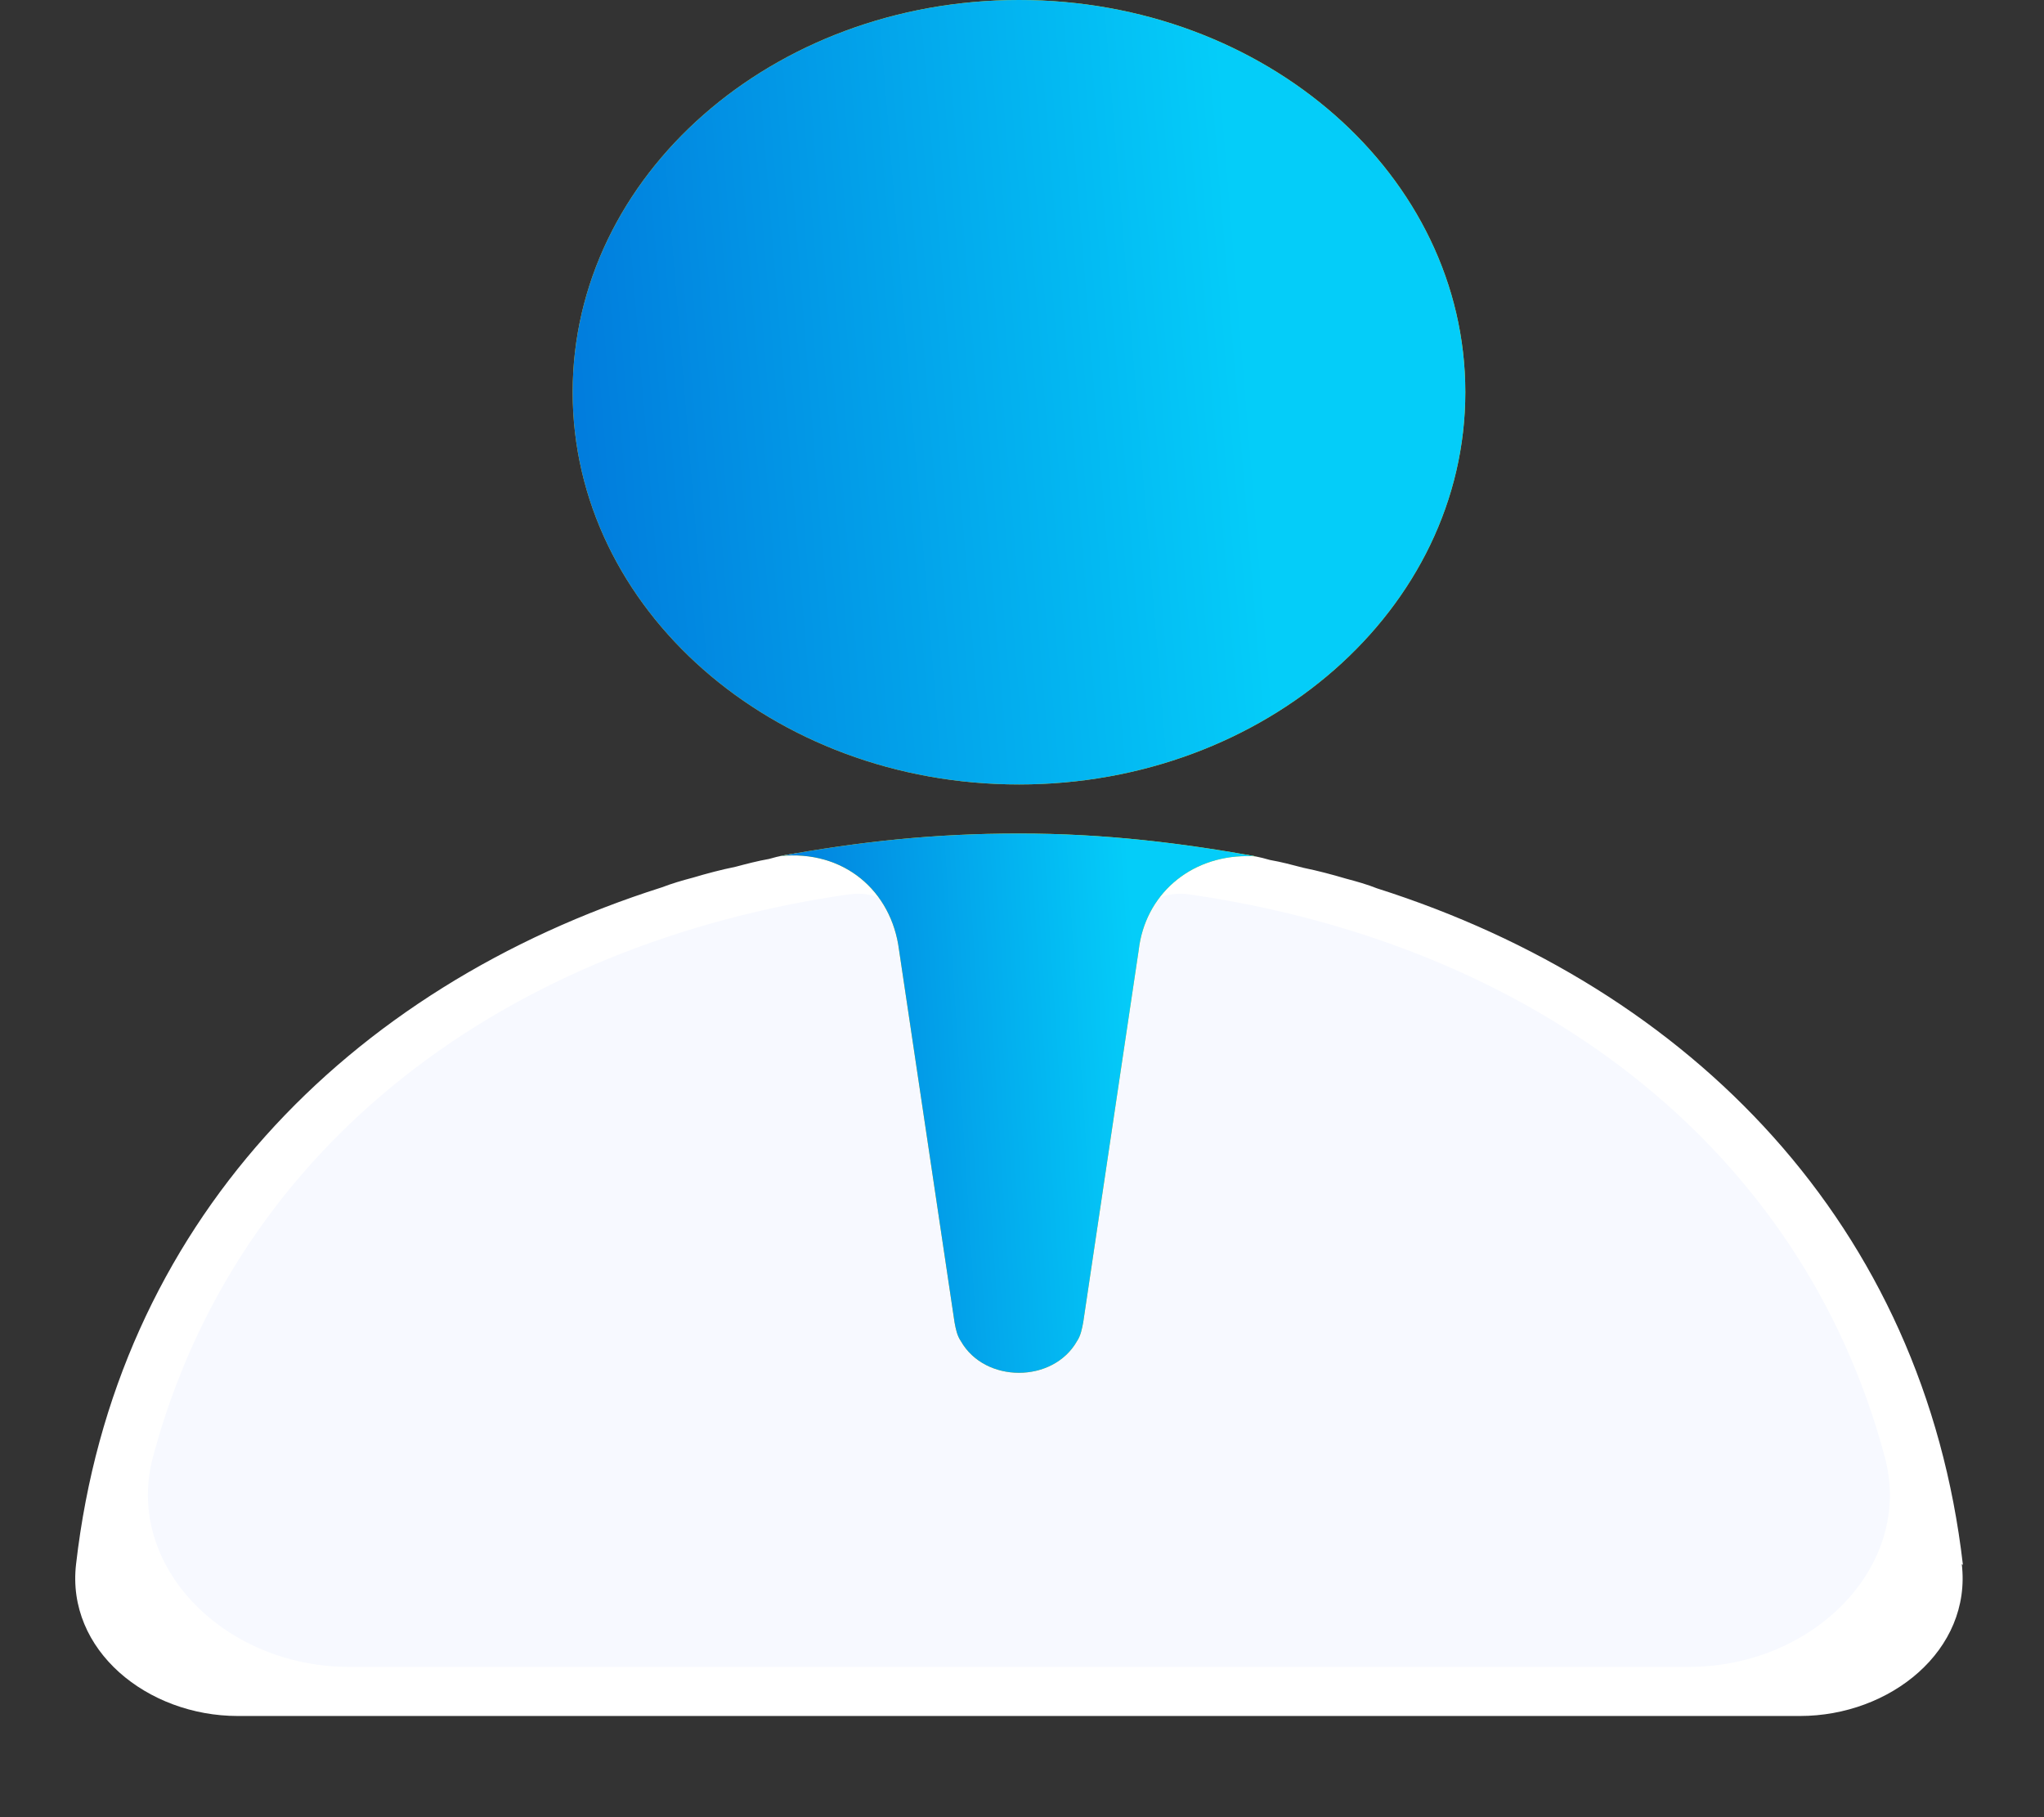 <svg width="18" height="16" viewBox="0 0 18 16" fill="none" xmlns="http://www.w3.org/2000/svg">
<rect x="0" y="0" width="18" height="16" fill="#333333" stroke="none"/>
<g id="Group">
<path id="Vector" d="M17.276 13.771C17.365 14.53 16.647 15.109 15.851 15.109H2.094C1.298 15.109 0.581 14.53 0.67 13.771C1.013 10.783 3.057 8.694 5.828 7.813C5.917 7.779 6.005 7.753 6.104 7.727C6.221 7.692 6.349 7.658 6.477 7.632C6.575 7.606 6.674 7.58 6.772 7.563C6.86 7.537 6.949 7.52 7.037 7.511C7.538 7.459 7.98 7.787 8.039 8.245C8.039 8.245 7.42 8.323 7.361 8.34C7.086 8.383 6.821 8.461 6.556 8.513C6.428 8.539 6.31 8.573 6.172 8.616C3.726 9.393 1.957 11.224 1.652 13.857C1.623 14.047 1.809 14.245 2.094 14.245H15.851C16.136 14.245 16.323 14.047 16.294 13.857C16.244 13.529 16.195 13.209 16.107 12.89C16.028 12.588 15.92 12.286 15.783 12.001C15.645 11.716 15.508 11.457 15.341 11.198C15.173 10.939 14.987 10.706 14.78 10.481C14.574 10.257 14.358 10.049 14.122 9.859C13.886 9.67 13.631 9.488 13.365 9.333C13.1 9.177 12.815 9.031 12.52 8.901C12.343 8.823 12.157 8.746 11.97 8.685C11.872 8.651 11.774 8.625 11.685 8.599C11.597 8.573 11.498 8.539 11.4 8.521C11.184 8.461 10.968 8.409 10.742 8.375C10.624 8.349 10.506 8.331 10.388 8.314C10.231 8.288 10.073 8.262 9.916 8.245C9.965 7.822 10.358 7.511 10.81 7.511C10.85 7.511 10.879 7.511 10.919 7.52C11.007 7.528 11.095 7.546 11.184 7.572C11.282 7.589 11.38 7.615 11.479 7.641C11.606 7.667 11.734 7.701 11.852 7.736C11.95 7.762 12.039 7.787 12.127 7.822C14.898 8.703 16.942 10.792 17.286 13.779L17.276 13.771Z" fill="white"/>
<path id="Vector_2" fill-rule="evenodd" clip-rule="evenodd" d="M7.479 7.874C4.472 8.306 2.084 10.067 1.347 12.829C1.092 13.779 1.967 14.677 3.077 14.677H14.869C15.979 14.677 16.854 13.779 16.598 12.829C15.861 10.067 13.473 8.306 10.466 7.874C10.191 7.839 9.936 8.012 9.906 8.254L9.484 11.155C9.484 11.206 9.464 11.25 9.435 11.301C9.248 11.63 8.717 11.63 8.531 11.301C8.501 11.258 8.491 11.206 8.481 11.155L8.049 8.254C8.01 8.012 7.754 7.839 7.489 7.874H7.479Z" fill="#F7F9FF"/>
<g id="Vector_3">
<path d="M8.973 7.339C9.728 7.339 10.404 7.421 11.104 7.548C11.059 7.538 11.026 7.538 10.982 7.538C10.471 7.538 10.084 7.885 10.028 8.363L9.539 11.643C9.528 11.701 9.517 11.76 9.484 11.809C9.273 12.18 8.673 12.18 8.462 11.809C8.428 11.76 8.417 11.701 8.406 11.643L7.917 8.363C7.851 7.846 7.433 7.479 6.866 7.538C7.566 7.411 8.217 7.339 8.973 7.339Z" fill="url(#paint0_linear_510_2998)"/>
<path d="M8.973 7.339C9.728 7.339 10.404 7.421 11.104 7.548C11.059 7.538 11.026 7.538 10.982 7.538C10.471 7.538 10.084 7.885 10.028 8.363L9.539 11.643C9.528 11.701 9.517 11.76 9.484 11.809C9.273 12.18 8.673 12.18 8.462 11.809C8.428 11.76 8.417 11.701 8.406 11.643L7.917 8.363C7.851 7.846 7.433 7.479 6.866 7.538C7.566 7.411 8.217 7.339 8.973 7.339Z" fill="url(#paint1_linear_510_2998)"/>
</g>
<g id="Vector_4">
<path d="M8.974 6.907C11.144 6.907 12.904 5.361 12.904 3.453C12.904 1.546 11.144 0 8.974 0C6.803 0 5.043 1.546 5.043 3.453C5.043 5.361 6.803 6.907 8.974 6.907Z" fill="url(#paint2_linear_510_2998)"/>
<path d="M8.974 6.907C11.144 6.907 12.904 5.361 12.904 3.453C12.904 1.546 11.144 0 8.974 0C6.803 0 5.043 1.546 5.043 3.453C5.043 5.361 6.803 6.907 8.974 6.907Z" fill="url(#paint3_linear_510_2998)"/>
</g>
</g>
<defs>
<linearGradient id="paint0_linear_510_2998" x1="8.985" y1="7.339" x2="8.985" y2="12.087" gradientUnits="userSpaceOnUse">
<stop offset="0.035" stop-color="#FFD600"/>
<stop offset="0.966" stop-color="#FFC200"/>
</linearGradient>
<linearGradient id="paint1_linear_510_2998" x1="6.076" y1="14.165" x2="10.348" y2="13.888" gradientUnits="userSpaceOnUse">
<stop stop-color="#0061D3"/>
<stop offset="1" stop-color="#04CDF9"/>
</linearGradient>
<linearGradient id="paint2_linear_510_2998" x1="8.974" y1="0" x2="8.974" y2="6.907" gradientUnits="userSpaceOnUse">
<stop offset="0.035" stop-color="#FFD600"/>
<stop offset="0.966" stop-color="#FFC200"/>
</linearGradient>
<linearGradient id="paint3_linear_510_2998" x1="3.577" y1="9.929" x2="11.481" y2="9.277" gradientUnits="userSpaceOnUse">
<stop stop-color="#0061D3"/>
<stop offset="1" stop-color="#04CDF9"/>
</linearGradient>
</defs>
</svg>
